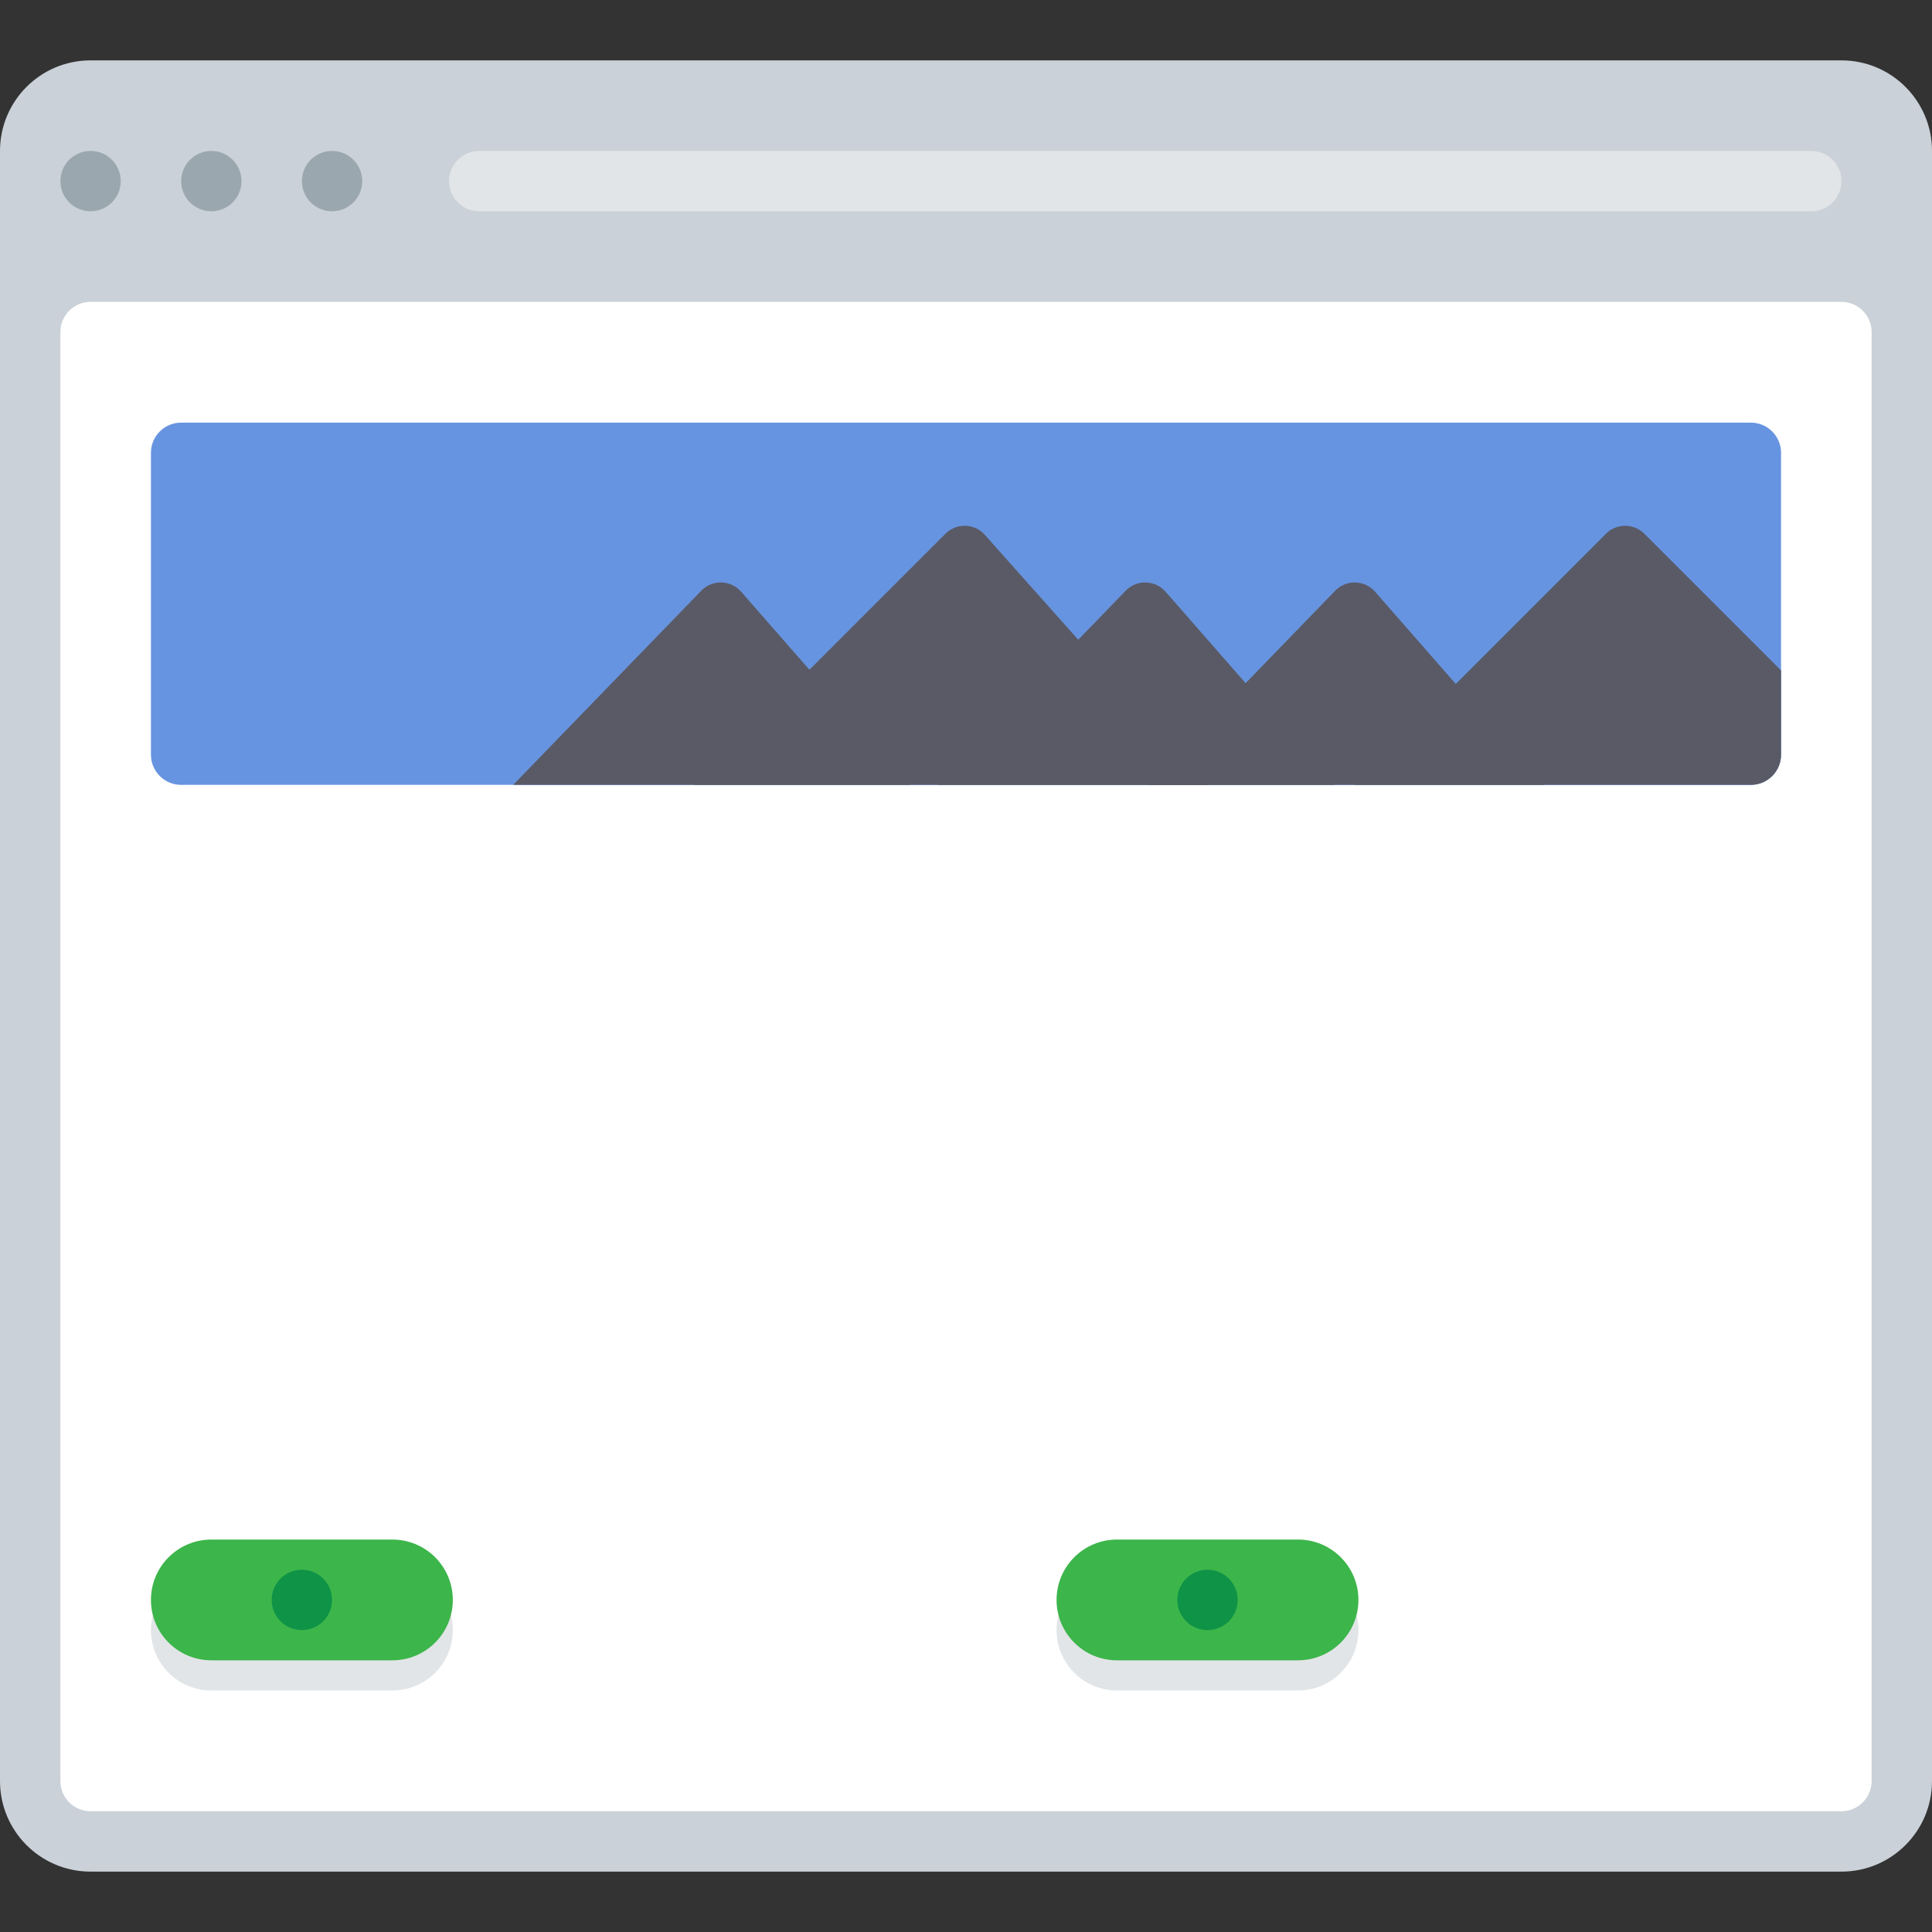<?xml version="1.0" encoding="iso-8859-1"?>

<svg version="1.1" id="Layer_1" xmlns="http://www.w3.org/2000/svg" xmlns:xlink="http://www.w3.org/1999/xlink" x="0px" y="0px"
	 viewBox="0 0 512.001 512.001" style="enable-background:new 0 0 512.001 512.001;" xml:space="preserve">
<rect x="0" y="0" width="512.001" height="512.001" fill="#333333" stroke="none"/>
<style>
.content-line-delay-1 {
    stroke-dasharray: 320;
    stroke-dashoffset: -320;
    animation: dash .5s ease-out forwards;
}

.content-line-delay-2 {
    stroke-dasharray: 320;
    stroke-dashoffset: -320;
    animation: dash .5s ease-out .25s forwards;
}

.content-line-delay-3 {
    stroke-dasharray: 320;
    stroke-dashoffset: -320;
    animation: dash .5s ease-out .5s forwards;
}

.content-line-delay-4 {
    stroke-dasharray: 320;
    stroke-dashoffset: -320;
    animation: dash .5s ease-out .75s forwards;
}

.content-line-delay-5 {
    stroke-dasharray: 320;
    stroke-dashoffset: -320;
    animation: dash .5s ease-out 1s forwards;
}

.sky {
	transition: fill .5s;
	fill: #6794e0;

	animation: day .5s ease-in .5s forwards;
}

.light {
	opacity: 0;
	transform: translateY(30px);
	animation: fadeInRise .5s ease-out .5s forwards;
}

.light-effect {
	opacity: 0;
	animation: fadeInFall .5s ease-out .6s forwards;
}

@keyframes day {
    from {
        fill: #6794e0;
    }
    to {
        fill: #ABE1FA;
    }
}


@keyframes dash {
    from {
        stroke-dashoffset: -320;
    }
    to {
        stroke-dashoffset: 0;
    }
}

@keyframes fadeInFall {
	from {
		opacity: 0;
		transform: translateY(-5px);
	}
	to {
		opacity: 1;
		transform: translateY(0);
	}
}

@keyframes fadeInRise {
	from {
		opacity: 0;
		transform: translateY(30px);
	}
	to {
		opacity: 1;
		transform: translateY(0);
	}
}
</style>
<path style="fill:#CAD1D8;" d="M24,16h464c13.254,0,24,10.745,24,24v432c0,13.254-10.745,24-24,24H24C10.745,496,0,485.255,0,472V40
	C0,26.745,10.745,16,24,16z"/>
<g>
	<circle style="fill:#9BA7AF;" cx="24.002" cy="47.995" r="7.998"/>
	<circle style="fill:#9BA7AF;" cx="56.002" cy="47.995" r="7.998"/>
	<circle style="fill:#9BA7AF;" cx="88.002" cy="47.995" r="7.998"/>
</g>
<path style="fill:#FFFFFF;" d="M24,80h464c4.418,0,8,3.582,8,8v384c0,4.418-3.582,8-8,8H24c-4.418,0-8-3.582-8-8V88
	C16,83.582,19.582,80,24,80z"/>

<path stroke="#E2E5E7" stroke-width="16px" d="M 480 48 H 127" stroke-linecap="round" />

<path class="sky" d="M48,112h416c4.418,0,8,3.582,8,8v80c0,4.418-3.582,8-8,8H48c-4.418,0-8-3.582-8-8v-80
	C40,115.582,43.582,112,48,112z"/>
<circle style="fill:#F19F35;" cx="88.002" cy="143.995" r="15.995" class="light" />
<g>
	<path style="fill:#595A66;" d="M472,200.001v-22.32l-36.24-36.24c-2.809-2.797-7.351-2.797-10.16,0l-66.56,66.56h104.96
		C468.418,208,472,204.418,472,200.001z"/>
	<path style="fill:#595A66;" d="M353.6,156.8L304,208h105.2l-44.8-51.2c-2.63-2.983-7.18-3.267-10.163-0.638
		C354.012,156.361,353.799,156.575,353.6,156.8z"/>
</g>
<path style="fill:#35363E;" class="light-effect" d="M403.52,185.12c-4.304-4.906-11.392-6.257-17.2-3.28l22.88,26.16h14.32L403.52,185.12z"/>
<path style="fill:#595A66;" d="M298.08,156.8L248.481,208h105.2l-44.8-51.2c-2.63-2.983-7.18-3.267-10.163-0.638
	C298.492,156.361,298.279,156.575,298.08,156.8z"/>
<path style="fill:#35363E;" class="light-effect" d="M348,185.12c-4.304-4.906-11.392-6.257-17.2-3.28l22.88,26.16h14.32L348,185.12z"/>
<path style="fill:#6F707E;" class="light-effect" d="M430.795,149.816L430.795,149.816c1.562,1.562,1.562,4.095,0,5.657l-11.314,11.314
	c-1.562,1.562-4.095,1.562-5.657,0l0,0c-1.562-1.562-1.562-4.095,0-5.657l11.314-11.314
	C426.7,148.254,429.233,148.254,430.795,149.816z"/>
<path style="fill:#35363E;" class="light-effect" d="M472,177.68l-5.52-5.52c-1.988-1.988-5.211-1.988-7.2,0s-1.988,5.211,0,7.2l0,0l4.16,4.16
	c4.011,4.041,6.952,9.018,8.56,14.48v-20.32H472z"/>
<g>
	<path style="fill:#595A66;" d="M320,208l-59.28-66.56c-2.809-2.797-7.351-2.797-10.16,0L184,208H320z"/>
	<path style="fill:#595A66;" d="M185.6,156.8L136,208h105.2l-44.8-51.2c-2.63-2.983-7.18-3.267-10.163-0.638
		C186.012,156.361,185.799,156.575,185.6,156.8z"/>
</g>
<g>
	<path style="fill:#35363E;" class="light-effect" d="M235.52,185.12c-4.304-4.906-11.392-6.257-17.2-3.28l22.88,26.16h14.32L235.52,185.12z"/>
	<path style="fill:#35363E;" class="light-effect" d="M302.96,172.88c-4.304-4.906-11.392-6.257-17.2-3.28l34.241,38.4h14.32L302.96,172.88z"/>
</g>
<g>
	<path style="fill:#6F707E;" class="light-effect" d="M258.16,149.821L258.16,149.821c1.562,1.562,1.562,4.095,0,5.657l-11.314,11.314
		c-1.562,1.562-4.095,1.562-5.657,0l0,0c-1.562-1.562-1.562-4.095,0-5.657l11.314-11.314
		C254.065,148.259,256.598,148.259,258.16,149.821z"/>
	<path style="fill:#6F707E;" class="light-effect" d="M190.816,165.824L190.816,165.824c1.562,1.562,1.562,4.095,0,5.657l-11.314,11.314
		c-1.562,1.562-4.095,1.562-5.657,0l0,0c-1.562-1.562-1.562-4.095,0-5.657l11.314-11.314
		C186.721,164.262,189.253,164.262,190.816,165.824z"/>
</g>
<g>
	<path stroke="#595A66" class="content-line-delay-1" stroke-width="16px" d="M 140 247 H 47" stroke-linecap="round" />
	<path stroke="#CAD1D8" class="content-line-delay-2" stroke-width="16px" d="M 220 280 H 47" stroke-linecap="round" />
	<path stroke="#CAD1D8" class="content-line-delay-3" stroke-width="16px" d="M 165 312 H 47" stroke-linecap="round" />
	<path stroke="#CAD1D8" class="content-line-delay-4" stroke-width="16px" d="M 185 344 H 47" stroke-linecap="round" />
	<path stroke="#CAD1D8" class="content-line-delay-5" stroke-width="16px" d="M 165 376 H 47" stroke-linecap="round" />

	<path stroke="#595A66" class="content-line-delay-1" stroke-width="16px" d="M 390 247 H 287" stroke-linecap="round" />
	<path stroke="#CAD1D8" class="content-line-delay-2" stroke-width="16px" d="M 450 280 H 287" stroke-linecap="round" />
	<path stroke="#CAD1D8" class="content-line-delay-3" stroke-width="16px" d="M 395 312 H 287" stroke-linecap="round" />
	<path stroke="#CAD1D8" class="content-line-delay-4" stroke-width="16px" d="M 415 344 H 287" stroke-linecap="round" />
	<path stroke="#CAD1D8" class="content-line-delay-5" stroke-width="16px" d="M 395 376 H 287" stroke-linecap="round" />
</g>
<path style="fill:#E2E5E7;" d="M56,416h48c8.837,0,16,7.163,16,16l0,0c0,8.837-7.163,16-16,16H56c-8.837,0-16-7.163-16-16l0,0
	C40,423.163,47.164,416,56,416z"/>
<path style="fill:#3CB54A;" d="M56,408h48c8.837,0,16,7.163,16,16l0,0c0,8.837-7.163,16-16,16H56c-8.837,0-16-7.163-16-16l0,0
	C40,415.164,47.164,408,56,408z"/>
<circle style="fill:#0E9347;" cx="79.995" cy="423.998" r="7.998"/>
<path style="fill:#E2E5E7;" d="M296,416h48c8.837,0,16,7.163,16,16l0,0c0,8.837-7.163,16-16,16h-48c-8.837,0-16-7.163-16-16l0,0
	C280,423.163,287.164,416,296,416z"/>
<path style="fill:#3CB54A;" d="M296,408h48c8.837,0,16,7.163,16,16l0,0c0,8.837-7.163,16-16,16h-48c-8.837,0-16-7.163-16-16l0,0
	C280,415.164,287.164,408,296,408z"/>
<circle style="fill:#0E9347;" cx="320" cy="423.998" r="7.998"/>
</svg>
